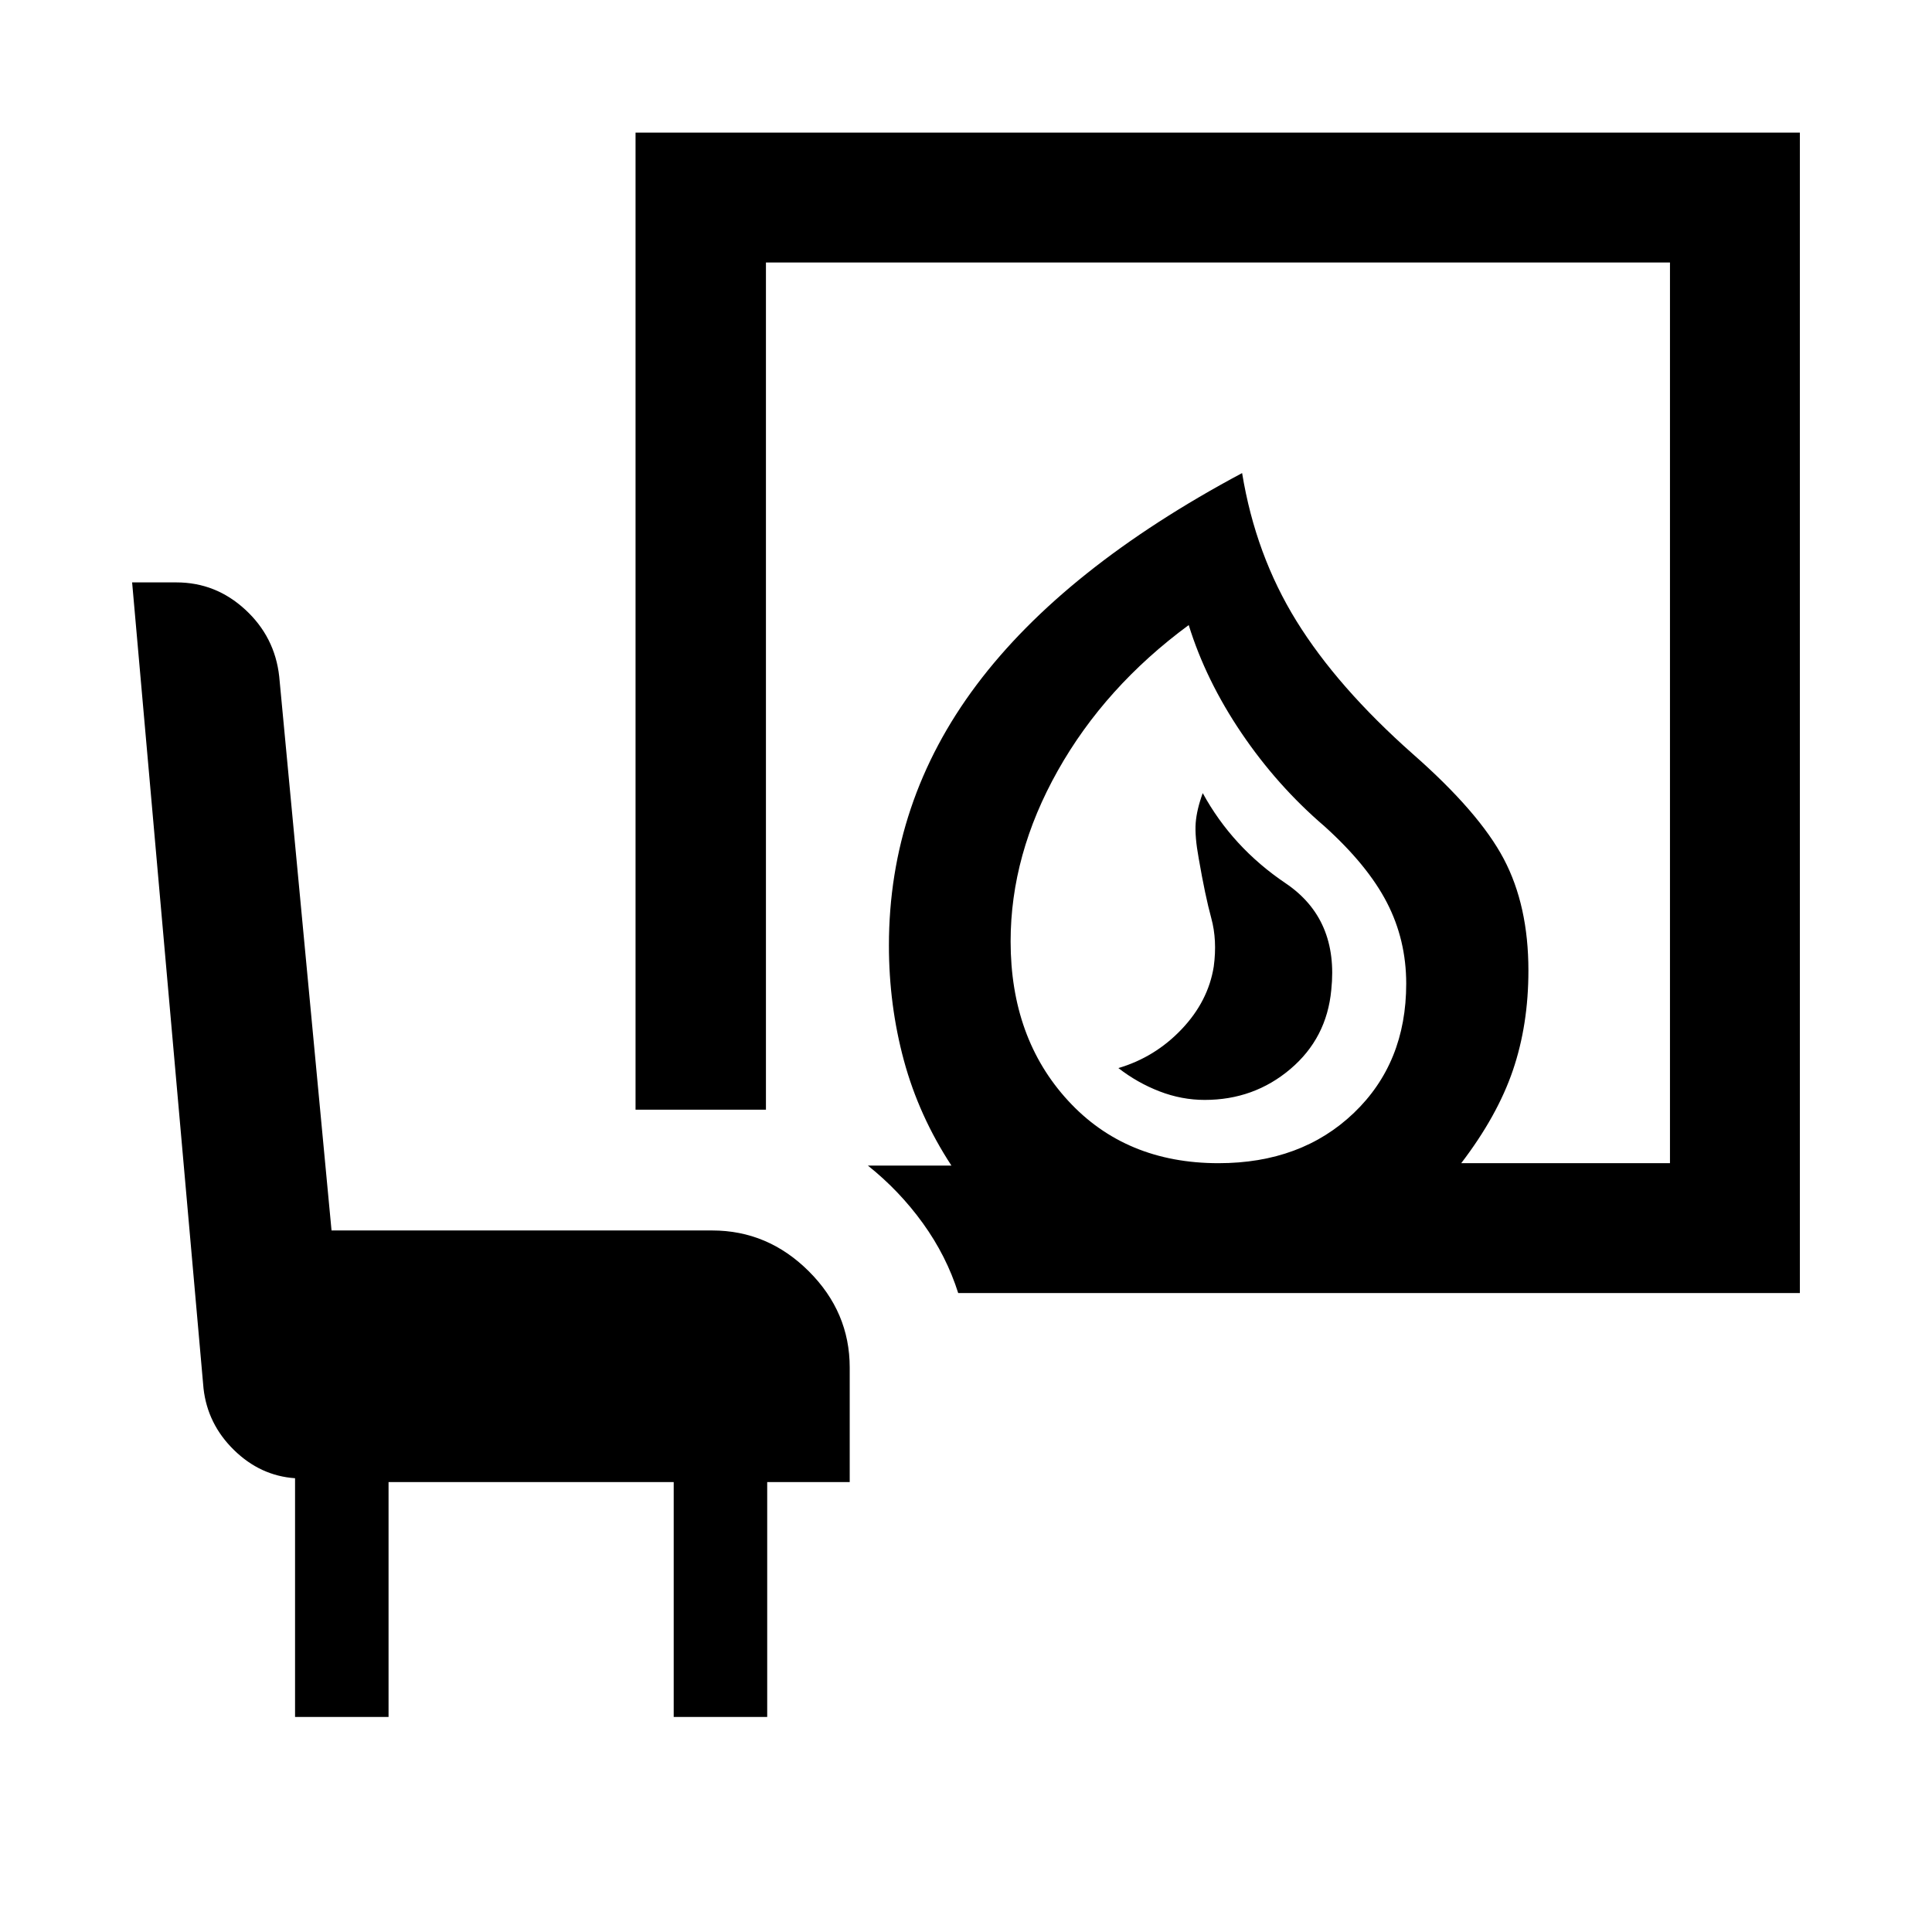 <svg xmlns="http://www.w3.org/2000/svg" height="48" viewBox="0 -960 960 960" width="48"><path d="M598.63-413.46q24.44 0 42.53-15.33 18.1-15.34 20.34-39.3 3.76-35.19-22.7-53.03-26.45-17.84-41.17-44.79-3 8.24-3.5 14.86-.5 6.62 1.5 17.57 3.24 18.72 6.24 29.68t1.24 24.04q-2.74 17.27-15.97 31.19-13.23 13.92-31.42 19.29 9.48 7.35 20.46 11.58 10.98 4.24 22.45 4.24Zm6.86 31.44q41.1 0 67.17-24.9 26.08-24.9 26.08-64.29 0-21.75-9.6-40.32-9.6-18.58-31.07-37.94-23.48-20.12-41.2-46.31-17.72-26.2-26.2-53.63-41.63 30.67-65.06 72.34-23.44 41.67-23.44 84.83 0 48.11 28.56 79.16 28.55 31.06 74.76 31.06Zm-129.36 64.54q-5.83-18.43-17.52-34.65-11.7-16.22-27.37-28.7h41.52q-16.15-24.67-23.61-52.2-7.45-27.54-7.45-57.17 0-71.45 43.57-129.51 43.58-58.07 131.93-105.22 6.67 40.67 27.01 73.53 20.33 32.86 57.81 66.05 32.96 28.96 45.2 52.15 12.24 23.2 12.24 55.48 0 26.92-7.72 49.57t-25.67 46.13H829.8v-447.55H380.59v420.98H315.8v-485.52h578.55v576.63H476.13ZM146.61-106.85v-118.63q-17.24-1.19-30.36-14.03-13.12-12.84-15.12-30.56L65.65-670.61h21.98q19.58 0 34.26 13.55 14.68 13.54 16.85 33.19l26 275.28h189.11q27.7 0 48.03 20.27 20.34 20.26 20.34 47.86v56.9h-41v116.71h-46.46v-116.71H193.07v116.71h-46.46Zm458.82-275.17Z"/></svg>